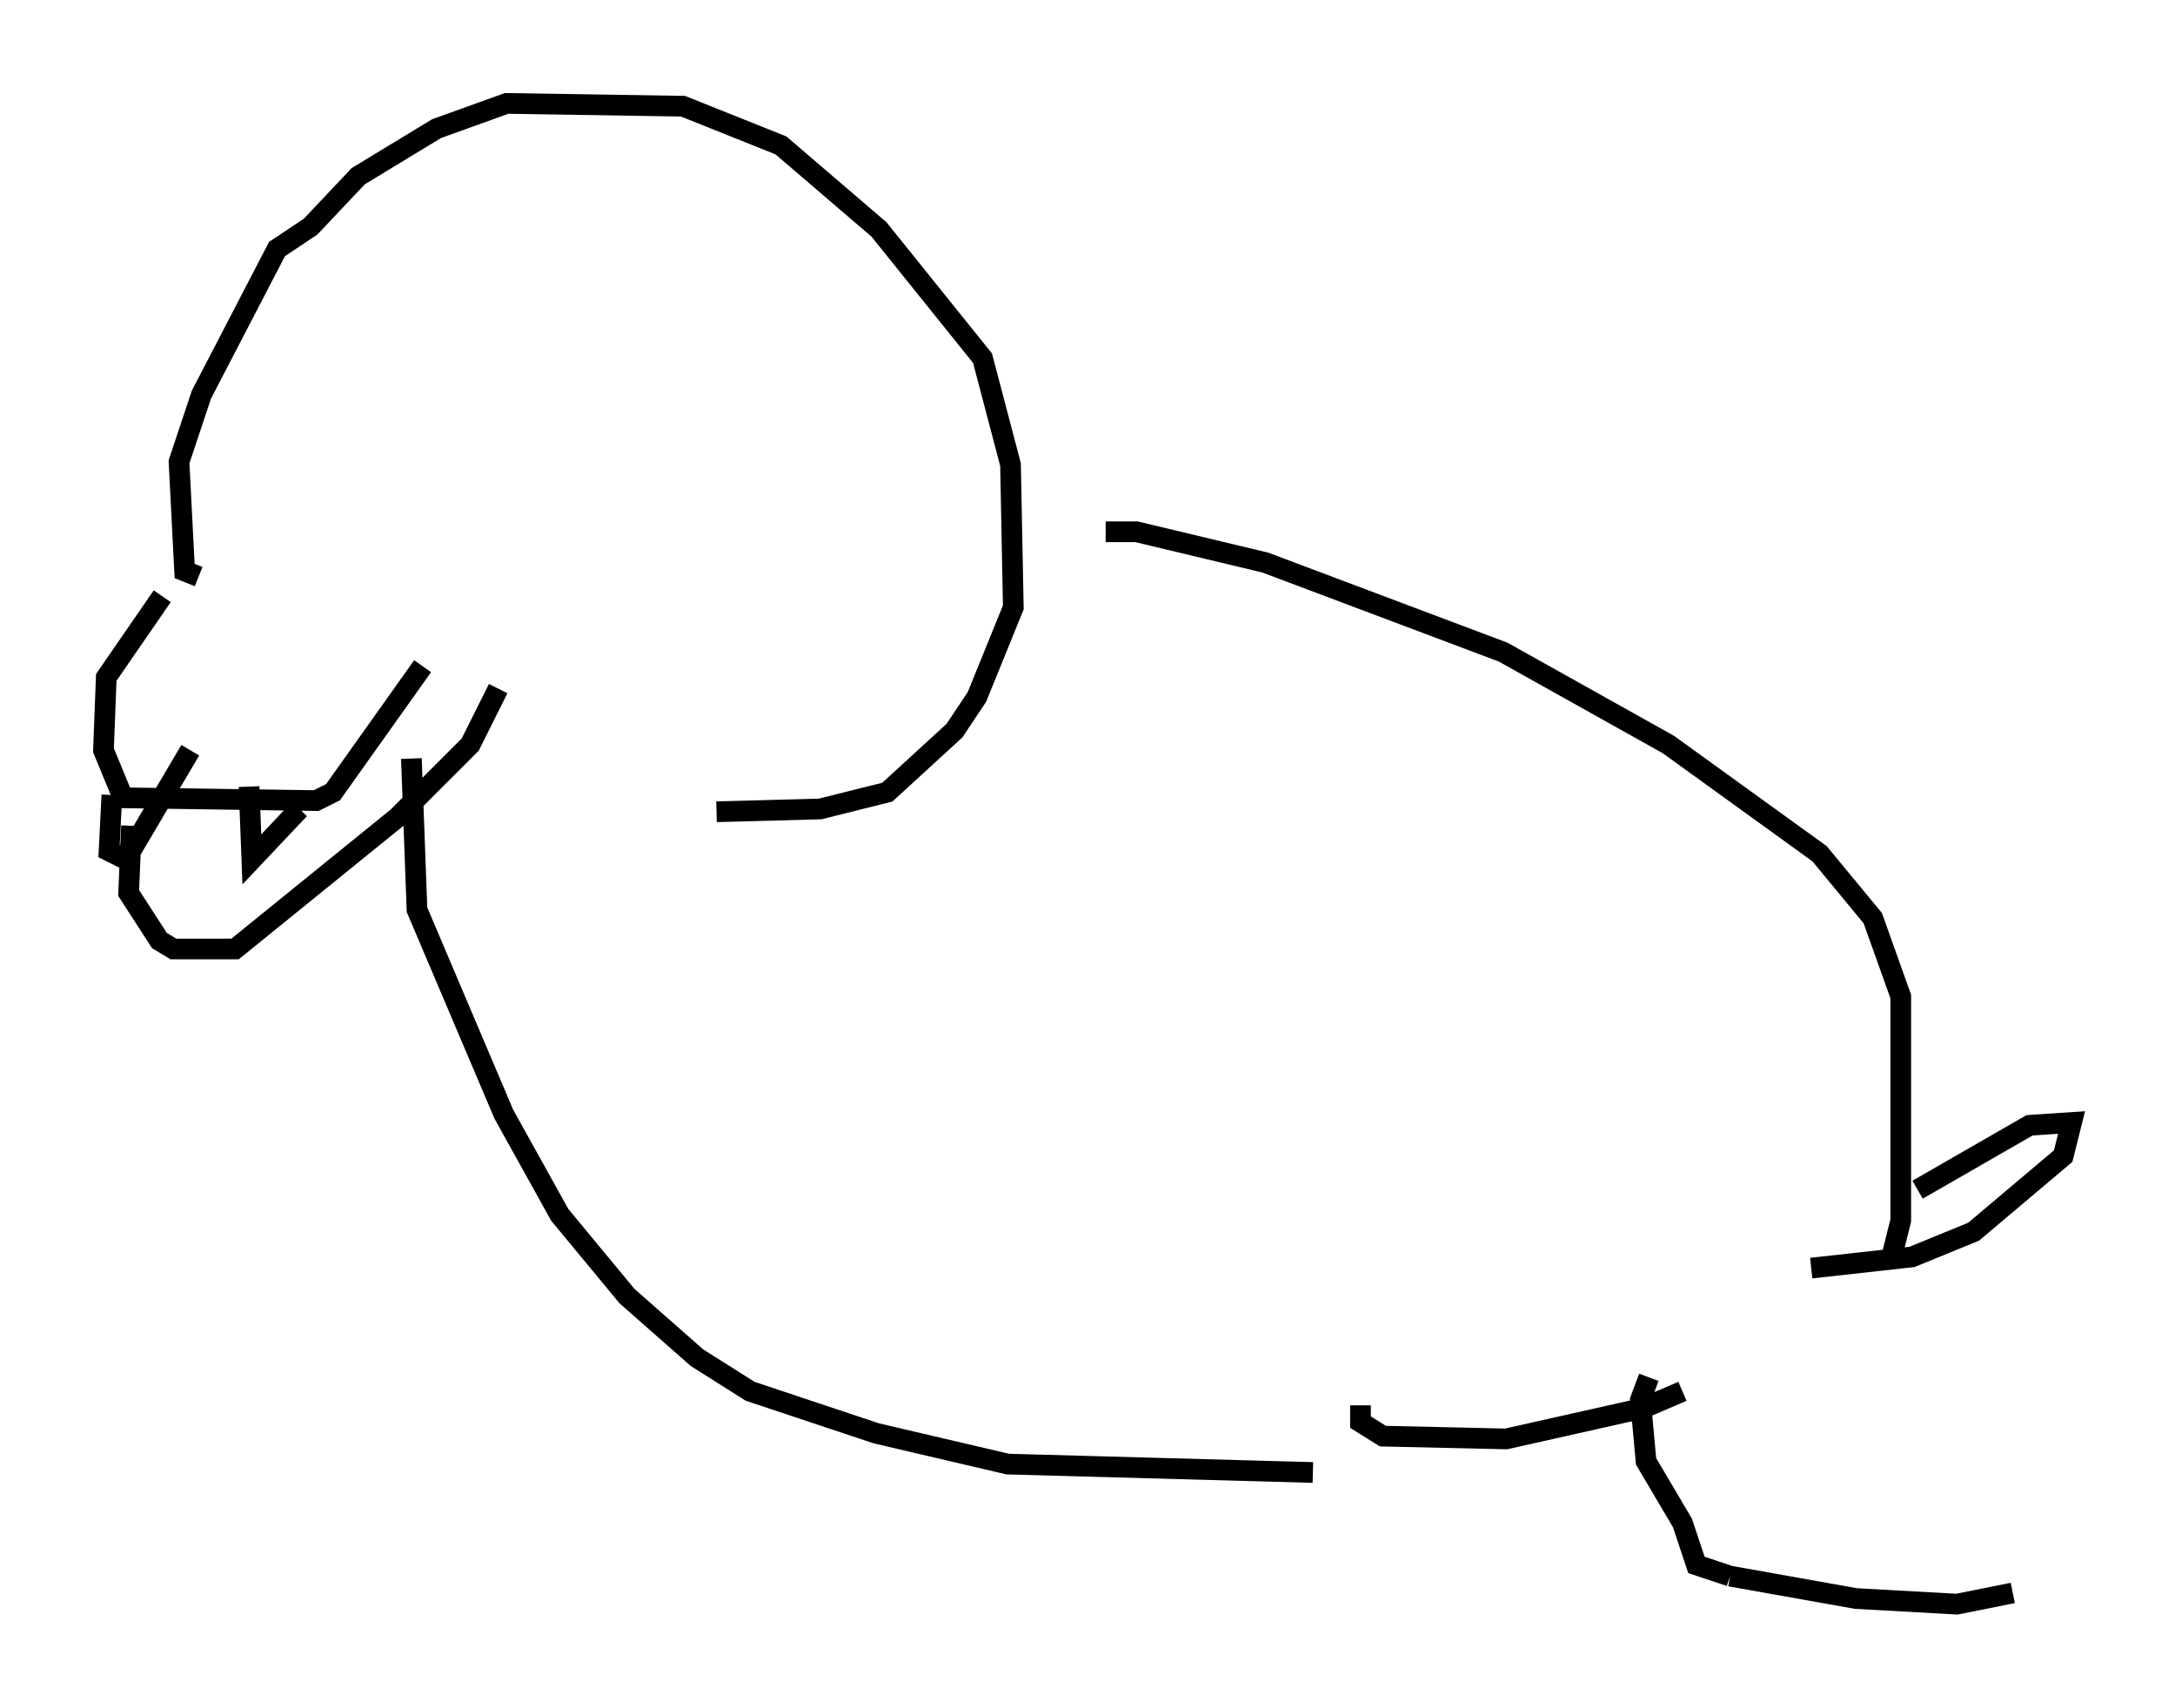 <?xml version="1.0" encoding="utf-8" ?>
<svg baseProfile="full" height="82.53" version="1.1" width="105.128" xmlns="http://www.w3.org/2000/svg" xmlns:ev="http://www.w3.org/2001/xml-events" xmlns:xlink="http://www.w3.org/1999/xlink"><defs /><rect fill="white" height="82.53" width="105.128" x="0" y="0" /><path d="M9.736, 27.868 m-1.894, 0.947 l-2.706, 3.924 -0.135, 3.518 l0.947, 2.3 9.337, 0.135 l0.812, -0.406 4.33, -6.089 m-15.02, 6.225 l-0.135, 2.706 0.812, 0.406 l3.112, -5.277 m2.842, 1.759 l0.135, 3.518 2.3, -2.436 m-8.119, 0.812 l-0.135, 3.248 1.488, 2.3 l0.677, 0.406 2.977, 0.0 l7.848, -6.36 3.518, -3.518 l1.353, -2.706 m-14.479, -5.413 l-0.677, -0.271 -0.271, -5.277 l1.083, -3.248 3.654, -7.036 l1.624, -1.083 2.3, -2.436 l3.789, -2.3 3.383, -1.218 l8.525, 0.135 4.736, 1.894 l4.736, 4.059 5.007, 6.225 l1.353, 5.142 0.135, 6.901 l-1.759, 4.33 -1.083, 1.624 l-3.248, 2.977 -3.248, 0.812 l-5.007, 0.135 m18.809, -13.532 l1.488, 0.0 6.225, 1.488 l11.502, 4.33 7.984, 4.465 l7.307, 5.277 2.571, 3.112 l1.353, 3.789 0.0, 10.825 l-0.541, 2.165 m-71.447, -24.492 l0.271, 7.307 4.195, 9.878 l2.706, 4.871 3.248, 3.924 l3.383, 2.977 2.571, 1.624 l6.089, 2.03 6.36, 1.488 l14.75, 0.406 m29.228, -13.667 l5.413, -3.112 2.03, -0.135 l-0.406, 1.624 -4.33, 3.654 l-2.977, 1.218 -4.871, 0.541 m-21.786, 6.631 l0.0, 0.812 1.083, 0.677 l5.954, 0.135 6.631, -1.488 l1.894, -0.812 m-1.624, -0.677 l-0.406, 1.083 0.271, 2.977 l1.759, 2.977 0.677, 2.03 l1.624, 0.541 m0.0, 0.0 l6.089, 1.083 4.871, 0.271 l2.706, -0.541 " fill="none" stroke="black" stroke-width="1" /></svg>
